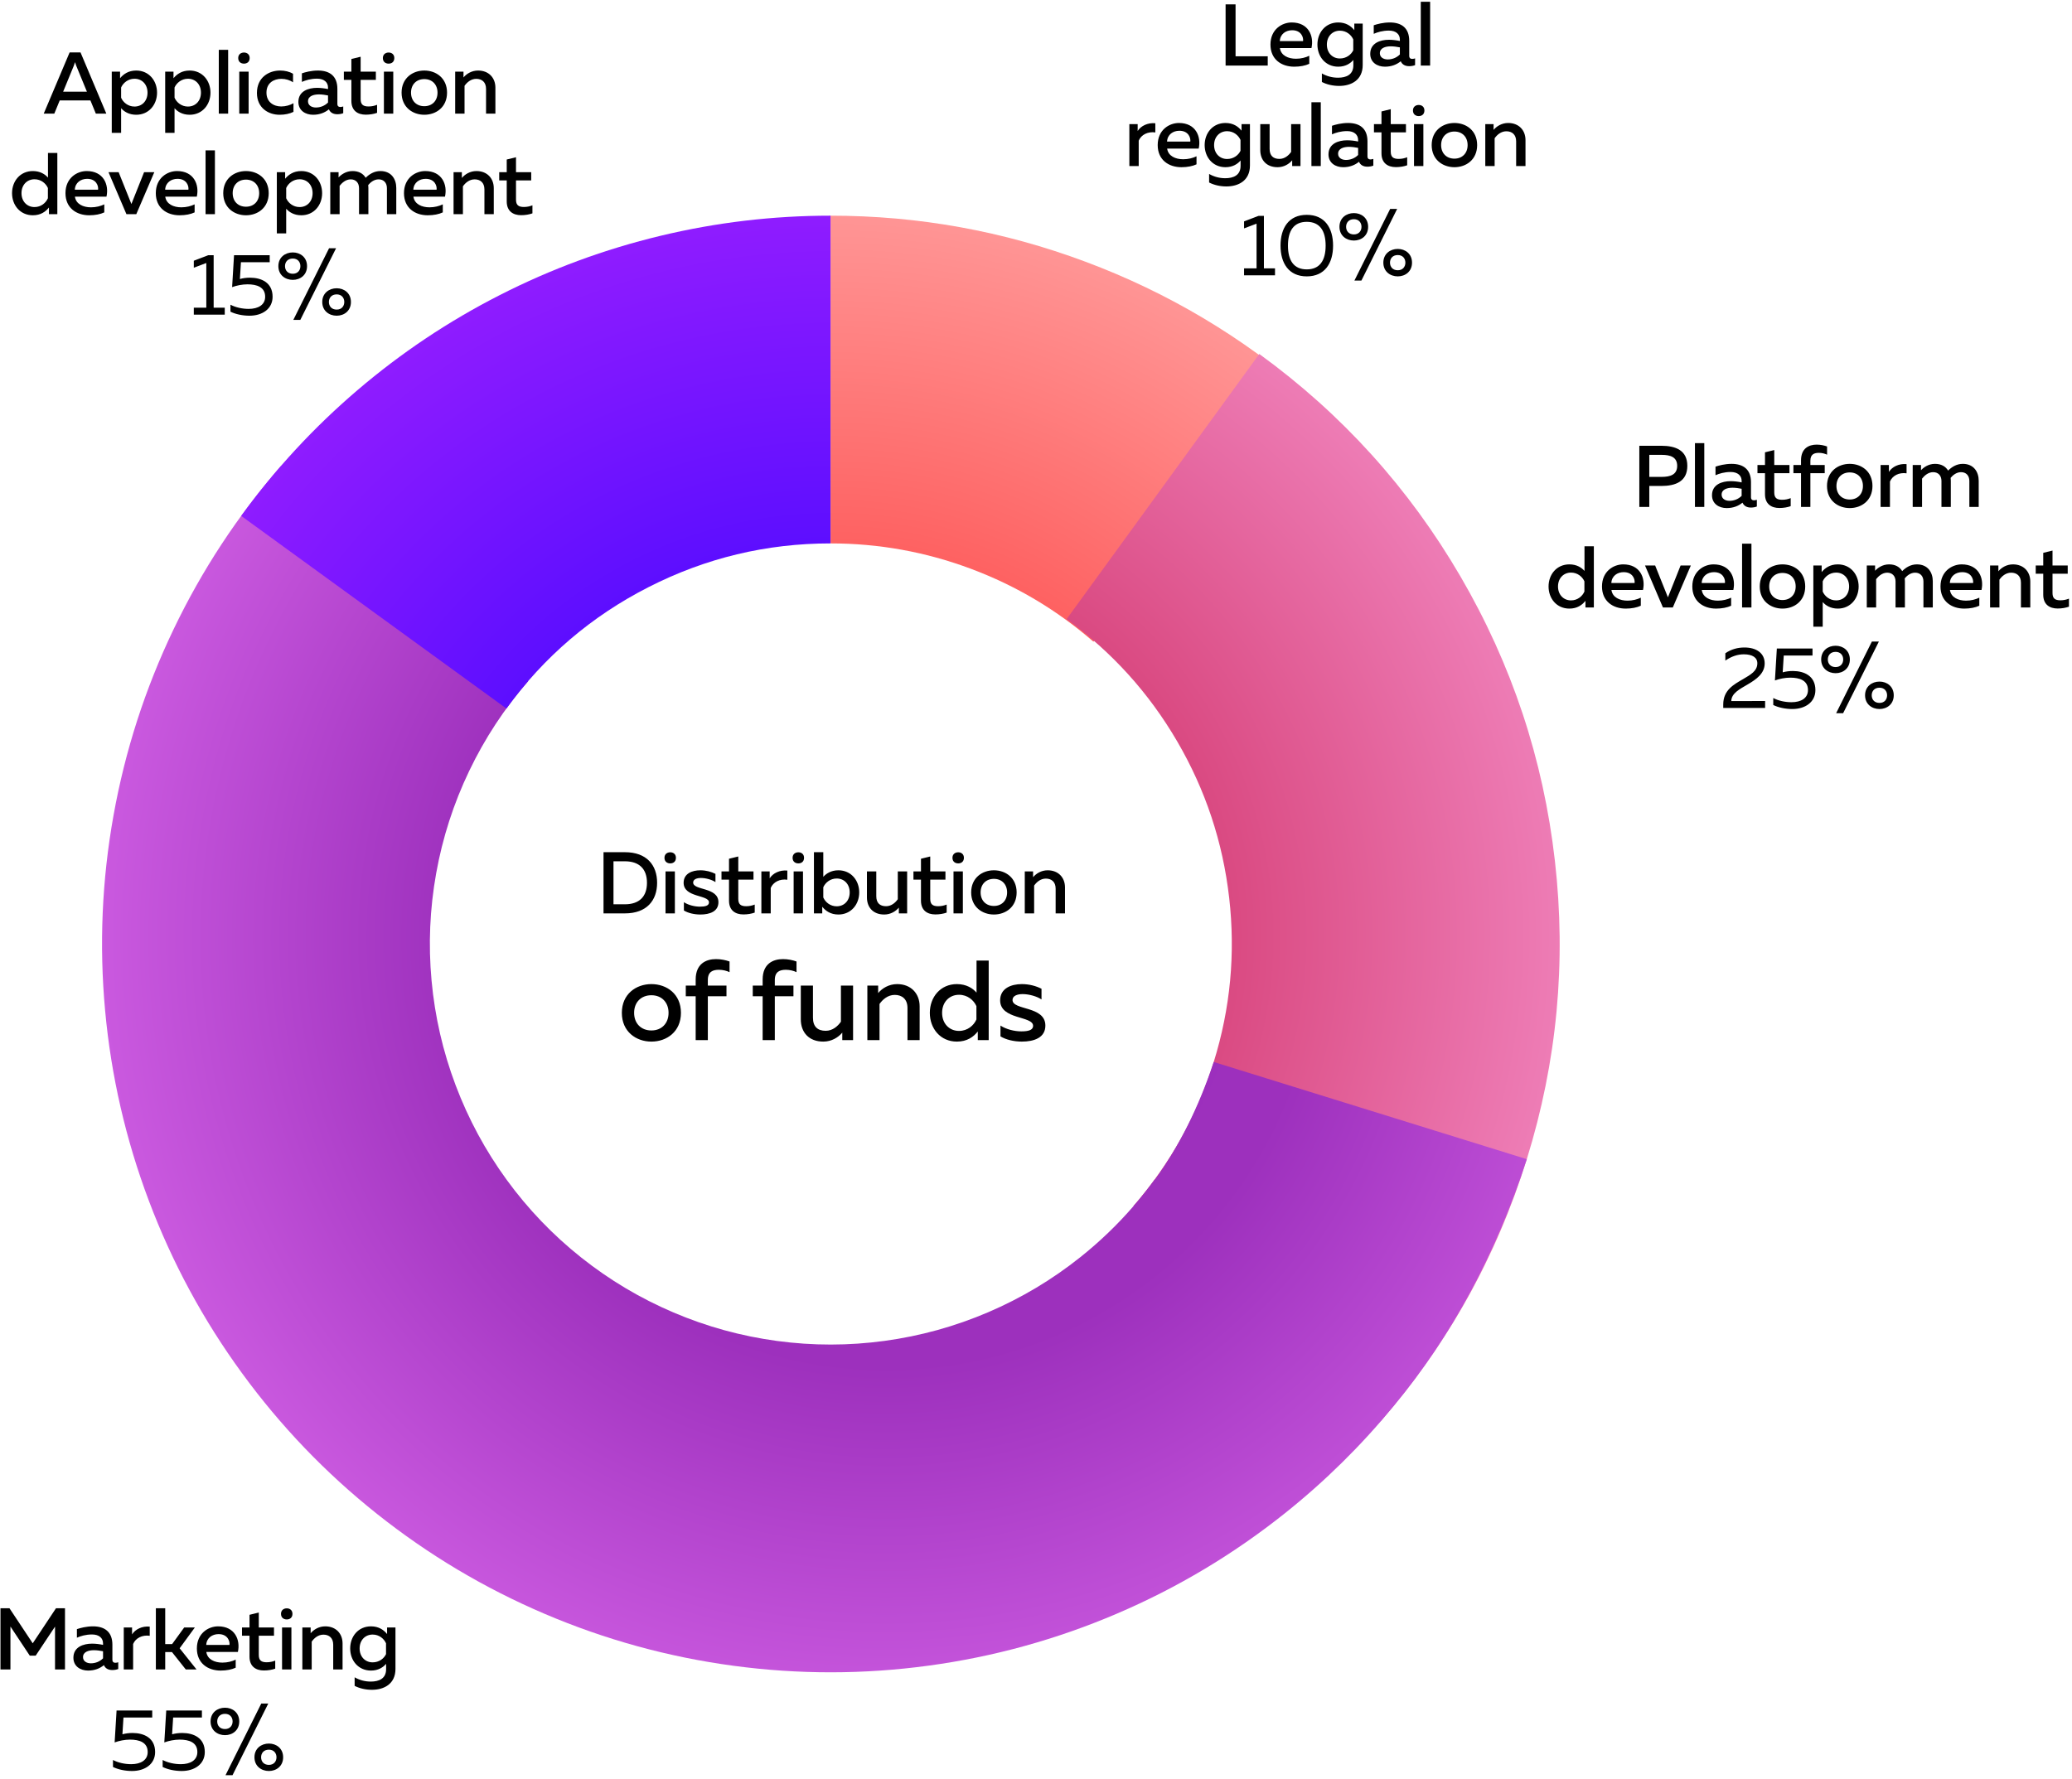 <?xml version="1.0" encoding="UTF-8" standalone="no"?>
<svg width="474px" height="407px" viewBox="0 0 474 407" version="1.1" xmlns="http://www.w3.org/2000/svg" xmlns:xlink="http://www.w3.org/1999/xlink">
    <!-- Generator: Sketch 49 (51002) - http://www.bohemiancoding.com/sketch -->
    <title>Group</title>
    <desc>Created with Sketch.</desc>
    <defs>
        <radialGradient cx="0%" cy="171.555%" fx="0%" fy="171.555%" r="173.702%" gradientTransform="translate(0,1.716),scale(0.892,1),rotate(108.836),translate(-0,-1.716)" id="radialGradient-1">
            <stop stop-color="#FE5D5D" offset="0%"></stop>
            <stop stop-color="#FE6060" offset="53.051%"></stop>
            <stop stop-color="#FF9696" offset="100%"></stop>
        </radialGradient>
        <radialGradient cx="-48.035%" cy="54.595%" fx="-48.035%" fy="54.595%" r="147.547%" gradientTransform="translate(-0.48,0.546),scale(1,0.462),rotate(78.429),translate(0.48,-0.546)" id="radialGradient-2">
            <stop stop-color="#D9477F" offset="0%"></stop>
            <stop stop-color="#DA4A82" offset="54.943%"></stop>
            <stop stop-color="#EE7DB6" offset="100%"></stop>
        </radialGradient>
        <radialGradient cx="55.058%" cy="39.233%" fx="55.058%" fy="39.233%" r="64.508%" gradientTransform="translate(0.551,0.392),scale(0.847,1),rotate(160.516),translate(-0.551,-0.392)" id="radialGradient-3">
            <stop stop-color="#9A2DBB" offset="0%"></stop>
            <stop stop-color="#9D30BD" offset="54.502%"></stop>
            <stop stop-color="#CA59DF" offset="100%"></stop>
        </radialGradient>
        <radialGradient cx="100%" cy="149.511%" fx="100%" fy="149.511%" r="149.579%" gradientTransform="translate(1,1.495),scale(0.836,1),rotate(-113.555),translate(-1,-1.495)" id="radialGradient-4">
            <stop stop-color="#560CFF" offset="0%"></stop>
            <stop stop-color="#5C0EFF" offset="54.767%"></stop>
            <stop stop-color="#8F1CFF" offset="100%"></stop>
        </radialGradient>
    </defs>
    <g id="Monoreto" stroke="none" stroke-width="1" fill="none" fill-rule="evenodd">
        <g id="Distributions-Copy-2" transform="translate(-748, -63)">
            <g id="Group" transform="translate(746, 61)">
                <g id="Page-1" transform="translate(25, 51)">
                    <g id="Group-9">
                        <path d="M167,0.35 C187.09,0.35 206.544,3.868 225.362,10.904 C244.18,17.939 261.17,28.047 276.332,41.228 L227.133,97.825 C218.793,90.576 209.449,85.017 199.099,81.147 C188.749,77.277 178.05,75.343 167,75.343 L167,0.35 Z" id="Fill-4" fill="url(#radialGradient-1)"></path>
                        <path d="M265.079,32 C283.98,45.732 299.314,62.688 311.083,82.869 C322.852,103.049 330.059,124.746 332.704,147.957 C335.348,171.169 333.207,193.93 326.279,216.241 C319.351,238.552 308.224,258.524 292.897,276.155 L236.3,226.955 C244.73,217.258 250.85,206.274 254.66,194.003 C258.47,181.732 259.648,169.213 258.193,156.447 C256.739,143.68 252.775,131.748 246.302,120.648 C239.829,109.549 231.395,100.223 221,92.67 L265.079,32 Z" id="Fill-6" fill="url(#radialGradient-2)"></path>
                        <path d="M295.788,272.769 C288.39,281.785 280.105,289.952 270.932,297.271 C259.176,306.649 246.386,314.296 232.561,320.212 C218.736,326.128 204.373,330.1 189.473,332.128 C174.572,334.156 159.671,334.166 144.767,332.16 C129.864,330.154 115.495,326.203 101.662,320.307 C87.828,314.411 75.027,306.783 63.258,297.422 C51.489,288.06 41.177,277.303 32.32,265.15 C23.463,252.998 16.381,239.886 11.074,225.816 C5.767,211.746 2.425,197.223 1.049,182.249 C-0.327,167.274 0.312,152.386 2.967,137.584 C5.621,122.783 10.195,108.6 16.689,95.037 C23.182,81.473 31.362,69.017 41.228,57.668 L97.825,106.867 C92.399,113.109 87.9,119.96 84.329,127.42 C80.757,134.88 78.242,142.68 76.782,150.821 C75.322,158.962 74.97,167.151 75.727,175.387 C76.484,183.623 78.322,191.61 81.241,199.349 C84.16,207.087 88.055,214.299 92.926,220.983 C97.797,227.667 103.469,233.583 109.942,238.732 C116.415,243.881 123.455,248.076 131.064,251.319 C138.672,254.562 146.575,256.735 154.772,257.838 C162.969,258.942 171.165,258.936 179.36,257.82 C187.555,256.705 195.455,254.52 203.059,251.267 C210.663,248.013 217.697,243.807 224.162,238.649 C228.591,235.116 232.643,231.224 236.318,226.971 L236.3,226.955 C236.574,226.652 236.845,226.346 237.115,226.037 C238.517,224.37 239.863,222.65 241.153,220.875 L241.205,220.913 C246.712,213.371 251.197,204.401 254.66,194.003 L326.279,216.241 C319.259,237.874 309.096,256.716 295.788,272.769 Z" id="Combined-Shape" fill="url(#radialGradient-3)"></path>
                        <path d="M32.177,69.046 C39.907,58.407 48.771,48.818 58.77,40.278 C68.769,31.738 79.627,24.483 91.343,18.514 C103.06,12.544 115.311,8.024 128.097,4.955 C140.883,1.885 153.851,0.35 167,0.35 L166.998,75.343 C152.329,75.343 138.458,78.673 125.388,85.333 C112.317,91.993 101.47,101.257 92.848,113.125 L32.177,69.046 Z" id="Fill-8" fill="url(#radialGradient-4)"></path>
                    </g>
                </g>
                <path d="M140.064,197 L144.964,197 C149.924,197 152.324,199.94 152.324,204 C152.324,208.06 149.924,211 144.964,211 L140.064,211 L140.064,197 Z M150.004,204 C150.004,200.86 148.264,199.08 144.944,199.08 L142.344,199.08 L142.344,208.92 L144.944,208.92 C148.264,208.92 150.004,207.14 150.004,204 Z M156.387,211 L154.247,211 L154.247,201.4 L156.387,201.4 L156.387,211 Z M156.627,198.28 C156.627,199.16 156.027,199.56 155.327,199.56 C154.627,199.56 154.007,199.16 154.007,198.28 C154.007,197.44 154.627,197.02 155.327,197.02 C156.027,197.02 156.627,197.44 156.627,198.28 Z M158.39,204 C158.39,201.9 160.31,201.14 162.21,201.14 C163.53,201.14 164.73,201.48 165.67,201.96 L165.67,203.84 C164.87,203.3 163.49,202.9 162.35,202.9 C161.49,202.9 160.57,203.16 160.57,203.94 C160.57,205.8 166.35,204.94 166.35,208.44 C166.35,210.56 164.39,211.26 162.21,211.26 C160.81,211.26 159.39,210.92 158.45,210.34 L158.45,208.44 C159.45,209.1 160.91,209.46 162.11,209.46 C163.31,209.46 164.19,209.26 164.19,208.48 C164.19,206.7 158.39,207.44 158.39,204 Z M168.772,198.5 L170.892,197.98 L170.892,201.4 L174.372,201.4 L174.372,203.28 L170.892,203.28 L170.892,207.68 C170.892,208.94 171.472,209.36 172.712,209.36 C173.412,209.36 174.052,209.22 174.652,208.98 L174.652,210.82 C173.932,211.08 173.012,211.24 172.072,211.24 C170.212,211.24 168.772,210.32 168.772,208.08 L168.772,203.28 L167.052,203.28 L167.052,201.4 L168.772,201.4 L168.772,198.5 Z M178.075,202.98 C178.815,201.8 180.375,201.04 182.115,201.2 L182.115,203.3 C180.395,203.06 178.895,203.82 178.315,205.18 L178.315,211 L176.175,211 L176.175,201.4 L178.075,201.4 L178.075,202.98 Z M185.697,211 L183.557,211 L183.557,201.4 L185.697,201.4 L185.697,211 Z M185.937,198.28 C185.937,199.16 185.337,199.56 184.637,199.56 C183.937,199.56 183.317,199.16 183.317,198.28 C183.317,197.44 183.937,197.02 184.637,197.02 C185.337,197.02 185.937,197.44 185.937,198.28 Z M188.2,197 L190.34,197 L190.34,202.64 C191,201.9 192.12,201.14 193.8,201.14 C196.68,201.14 198.56,203.44 198.56,206.2 C198.56,208.96 196.68,211.26 193.8,211.26 C192,211.26 190.86,210.42 190.1,209.48 L190.1,211 L188.2,211 L188.2,197 Z M196.38,206.2 C196.38,204.32 195.14,203.02 193.4,203.02 C191.92,203.02 190.8,203.98 190.34,205.02 L190.34,207.36 C190.8,208.42 191.92,209.38 193.4,209.38 C195.14,209.38 196.38,208.08 196.38,206.2 Z M207.383,201.4 L209.523,201.4 L209.523,211 L207.623,211 L207.623,209.68 C206.923,210.52 205.743,211.26 204.283,211.26 C201.743,211.26 200.323,209.62 200.323,207.34 L200.323,201.4 L202.463,201.4 L202.463,207.06 C202.463,208.62 203.283,209.36 204.703,209.36 C205.923,209.36 206.843,208.54 207.383,207.76 L207.383,201.4 Z M212.685,198.5 L214.805,197.98 L214.805,201.4 L218.285,201.4 L218.285,203.28 L214.805,203.28 L214.805,207.68 C214.805,208.94 215.385,209.36 216.625,209.36 C217.325,209.36 217.965,209.22 218.565,208.98 L218.565,210.82 C217.845,211.08 216.925,211.24 215.985,211.24 C214.125,211.24 212.685,210.32 212.685,208.08 L212.685,203.28 L210.965,203.28 L210.965,201.4 L212.685,201.4 L212.685,198.5 Z M222.268,211 L220.128,211 L220.128,201.4 L222.268,201.4 L222.268,211 Z M222.508,198.28 C222.508,199.16 221.908,199.56 221.208,199.56 C220.508,199.56 219.888,199.16 219.888,198.28 C219.888,197.44 220.508,197.02 221.208,197.02 C221.908,197.02 222.508,197.44 222.508,198.28 Z M224.17,206.2 C224.17,202.88 226.69,201.14 229.37,201.14 C232.07,201.14 234.57,202.88 234.57,206.2 C234.57,209.52 232.07,211.26 229.37,211.26 C226.69,211.26 224.17,209.52 224.17,206.2 Z M232.39,206.2 C232.39,204.32 231.15,203.1 229.37,203.1 C227.57,203.1 226.33,204.32 226.33,206.2 C226.33,208.08 227.57,209.3 229.37,209.3 C231.15,209.3 232.39,208.08 232.39,206.2 Z M238.333,202.72 C239.033,201.88 240.213,201.14 241.673,201.14 C244.093,201.14 245.633,202.78 245.633,205.06 L245.633,211 L243.493,211 L243.493,205.34 C243.493,203.78 242.533,203.04 241.253,203.04 C240.033,203.04 239.113,203.86 238.573,204.64 L238.573,211 L236.433,211 L236.433,201.4 L238.333,201.4 L238.333,202.72 Z M144.256,233.76 C144.256,229.444 147.532,227.182 151.016,227.182 C154.526,227.182 157.776,229.444 157.776,233.76 C157.776,238.076 154.526,240.338 151.016,240.338 C147.532,240.338 144.256,238.076 144.256,233.76 Z M154.942,233.76 C154.942,231.316 153.33,229.73 151.016,229.73 C148.676,229.73 147.064,231.316 147.064,233.76 C147.064,236.204 148.676,237.79 151.016,237.79 C153.33,237.79 154.942,236.204 154.942,233.76 Z M163.928,240 L161.146,240 L161.146,229.964 L158.884,229.964 L158.884,227.52 L161.146,227.52 L161.146,226.142 C161.146,222.528 163.512,221.462 165.8,221.462 C166.944,221.462 168.036,221.696 168.894,222.008 L168.894,224.452 C168.27,224.14 167.36,223.906 166.476,223.906 C165.124,223.906 163.928,224.296 163.928,226.246 L163.928,227.52 L168.192,227.52 L168.192,229.964 L163.928,229.964 L163.928,240 Z M179.249,240 L176.467,240 L176.467,229.964 L174.205,229.964 L174.205,227.52 L176.467,227.52 L176.467,226.142 C176.467,222.528 178.833,221.462 181.121,221.462 C182.265,221.462 183.357,221.696 184.215,222.008 L184.215,224.452 C183.591,224.14 182.681,223.906 181.797,223.906 C180.445,223.906 179.249,224.296 179.249,226.246 L179.249,227.52 L183.513,227.52 L183.513,229.964 L179.249,229.964 L179.249,240 Z M194.372,227.52 L197.154,227.52 L197.154,240 L194.684,240 L194.684,238.284 C193.774,239.376 192.24,240.338 190.342,240.338 C187.04,240.338 185.194,238.206 185.194,235.242 L185.194,227.52 L187.976,227.52 L187.976,234.878 C187.976,236.906 189.042,237.868 190.888,237.868 C192.474,237.868 193.67,236.802 194.372,235.788 L194.372,227.52 Z M202.891,229.236 C203.801,228.144 205.335,227.182 207.233,227.182 C210.379,227.182 212.381,229.314 212.381,232.278 L212.381,240 L209.599,240 L209.599,232.642 C209.599,230.614 208.351,229.652 206.687,229.652 C205.101,229.652 203.905,230.718 203.203,231.732 L203.203,240 L200.421,240 L200.421,227.52 L202.891,227.52 L202.891,229.236 Z M225.397,221.8 L228.179,221.8 L228.179,240 L225.683,240 L225.683,238.024 C224.721,239.246 223.239,240.338 220.899,240.338 C217.129,240.338 214.711,237.348 214.711,233.76 C214.711,230.172 217.129,227.182 220.899,227.182 C223.083,227.182 224.539,228.144 225.397,229.132 L225.397,221.8 Z M225.371,232.226 C224.773,230.874 223.343,229.626 221.393,229.626 C219.157,229.626 217.519,231.316 217.519,233.76 C217.519,236.204 219.157,237.894 221.393,237.894 C223.343,237.894 224.773,236.646 225.371,235.268 L225.371,232.226 Z M230.796,230.9 C230.796,228.17 233.292,227.182 235.762,227.182 C237.478,227.182 239.038,227.624 240.26,228.248 L240.26,230.692 C239.22,229.99 237.426,229.47 235.944,229.47 C234.826,229.47 233.63,229.808 233.63,230.822 C233.63,233.24 241.144,232.122 241.144,236.672 C241.144,239.428 238.596,240.338 235.762,240.338 C233.942,240.338 232.096,239.896 230.874,239.142 L230.874,236.672 C232.174,237.53 234.072,237.998 235.632,237.998 C237.192,237.998 238.336,237.738 238.336,236.724 C238.336,234.41 230.796,235.372 230.796,230.9 Z" id="Distribution-of-fund" fill="#000000"></path>
                <path d="M282.373,3 L284.653,3 L284.653,14.88 L292.013,14.88 L292.013,17 L282.373,17 L282.373,3 Z M292.636,12.2 C292.636,8.72 295.276,7.14 297.496,7.14 C301.316,7.14 302.636,10.22 302.016,13 L294.796,13 C295.036,14.72 296.716,15.44 298.476,15.44 C299.636,15.44 300.696,15.16 301.516,14.76 L301.516,16.6 C300.636,17.02 299.416,17.26 298.076,17.26 C295.136,17.26 292.636,15.58 292.636,12.2 Z M300.096,11.4 C300.216,10.56 299.696,8.92 297.596,8.92 C296.156,8.92 294.856,9.78 294.776,11.4 L300.096,11.4 Z M303.379,12.2 C303.379,9.44 305.239,7.14 308.139,7.14 C309.939,7.14 311.079,7.98 311.819,8.9 L311.819,7.4 L313.739,7.4 L313.739,16.88 C313.739,20.34 311.099,21.66 308.359,21.66 C306.899,21.66 305.539,21.34 304.399,20.76 L304.399,18.8 C305.499,19.44 306.779,19.78 308.079,19.78 C309.979,19.78 311.599,19.1 311.599,16.94 L311.599,15.72 C310.939,16.5 309.819,17.26 308.139,17.26 C305.239,17.26 303.379,14.96 303.379,12.2 Z M311.579,11.02 C311.119,9.98 310.019,9.02 308.519,9.02 C306.799,9.02 305.539,10.32 305.539,12.2 C305.539,14.08 306.799,15.38 308.519,15.38 C310.019,15.38 311.119,14.48 311.579,13.5 L311.579,11.02 Z M324.381,14.78 C324.381,15.32 324.701,15.48 325.081,15.48 C325.301,15.48 325.521,15.42 325.721,15.36 L325.721,16.9 C325.321,17.06 324.841,17.14 324.361,17.14 C323.481,17.14 322.781,16.8 322.441,16.02 C321.501,16.78 320.321,17.26 318.821,17.26 C317.081,17.26 315.461,16.3 315.461,14.32 C315.461,11.86 317.741,11.1 319.741,11.1 C320.561,11.1 321.481,11.22 322.241,11.38 L322.241,11.04 C322.241,9.84 321.361,9 319.721,9 C318.301,9 317.121,9.36 316.261,9.74 L316.261,7.78 C317.021,7.52 318.401,7.14 319.941,7.14 C322.661,7.14 324.381,8.44 324.381,11.34 L324.381,14.78 Z M320.161,12.6 C318.941,12.6 317.661,12.98 317.661,14.18 C317.661,15.12 318.501,15.6 319.461,15.6 C320.481,15.6 321.481,15.22 322.241,14.46 L322.241,12.84 C321.661,12.72 320.841,12.6 320.161,12.6 Z M327.024,2.4 L329.164,2.4 L329.164,17 L327.024,17 L327.024,2.4 Z M262.257,31.98 C262.997,30.8 264.557,30.04 266.297,30.2 L266.297,32.3 C264.577,32.06 263.077,32.82 262.497,34.18 L262.497,40 L260.357,40 L260.357,30.4 L262.257,30.4 L262.257,31.98 Z M266.84,35.2 C266.84,31.72 269.48,30.14 271.7,30.14 C275.52,30.14 276.84,33.22 276.22,36 L269,36 C269.24,37.72 270.92,38.44 272.68,38.44 C273.84,38.44 274.9,38.16 275.72,37.76 L275.72,39.6 C274.84,40.02 273.62,40.26 272.28,40.26 C269.34,40.26 266.84,38.58 266.84,35.2 Z M274.3,34.4 C274.42,33.56 273.9,31.92 271.8,31.92 C270.36,31.92 269.06,32.78 268.98,34.4 L274.3,34.4 Z M277.582,35.2 C277.582,32.44 279.442,30.14 282.342,30.14 C284.142,30.14 285.282,30.98 286.022,31.9 L286.022,30.4 L287.942,30.4 L287.942,39.88 C287.942,43.34 285.302,44.66 282.562,44.66 C281.102,44.66 279.742,44.34 278.602,43.76 L278.602,41.8 C279.702,42.44 280.982,42.78 282.282,42.78 C284.182,42.78 285.802,42.1 285.802,39.94 L285.802,38.72 C285.142,39.5 284.022,40.26 282.342,40.26 C279.442,40.26 277.582,37.96 277.582,35.2 Z M285.782,34.02 C285.322,32.98 284.222,32.02 282.722,32.02 C281.002,32.02 279.742,33.32 279.742,35.2 C279.742,37.08 281.002,38.38 282.722,38.38 C284.222,38.38 285.322,37.48 285.782,36.5 L285.782,34.02 Z M297.365,30.4 L299.505,30.4 L299.505,40 L297.605,40 L297.605,38.68 C296.905,39.52 295.725,40.26 294.265,40.26 C291.725,40.26 290.305,38.62 290.305,36.34 L290.305,30.4 L292.445,30.4 L292.445,36.06 C292.445,37.62 293.265,38.36 294.685,38.36 C295.905,38.36 296.825,37.54 297.365,36.76 L297.365,30.4 Z M302.007,25.4 L304.147,25.4 L304.147,40 L302.007,40 L302.007,25.4 Z M314.83,37.78 C314.83,38.32 315.15,38.48 315.53,38.48 C315.75,38.48 315.97,38.42 316.17,38.36 L316.17,39.9 C315.77,40.06 315.29,40.14 314.81,40.14 C313.93,40.14 313.23,39.8 312.89,39.02 C311.95,39.78 310.77,40.26 309.27,40.26 C307.53,40.26 305.91,39.3 305.91,37.32 C305.91,34.86 308.19,34.1 310.19,34.1 C311.01,34.1 311.93,34.22 312.69,34.38 L312.69,34.04 C312.69,32.84 311.81,32 310.17,32 C308.75,32 307.57,32.36 306.71,32.74 L306.71,30.78 C307.47,30.52 308.85,30.14 310.39,30.14 C313.11,30.14 314.83,31.44 314.83,34.34 L314.83,37.78 Z M310.61,35.6 C309.39,35.6 308.11,35.98 308.11,37.18 C308.11,38.12 308.95,38.6 309.91,38.6 C310.93,38.6 311.93,38.22 312.69,37.46 L312.69,35.84 C312.11,35.72 311.29,35.6 310.61,35.6 Z M318.033,27.5 L320.153,26.98 L320.153,30.4 L323.633,30.4 L323.633,32.28 L320.153,32.28 L320.153,36.68 C320.153,37.94 320.733,38.36 321.973,38.36 C322.673,38.36 323.313,38.22 323.913,37.98 L323.913,39.82 C323.193,40.08 322.273,40.24 321.333,40.24 C319.473,40.24 318.033,39.32 318.033,37.08 L318.033,32.28 L316.313,32.28 L316.313,30.4 L318.033,30.4 L318.033,27.5 Z M327.615,40 L325.475,40 L325.475,30.4 L327.615,30.4 L327.615,40 Z M327.855,27.28 C327.855,28.16 327.255,28.56 326.555,28.56 C325.855,28.56 325.235,28.16 325.235,27.28 C325.235,26.44 325.855,26.02 326.555,26.02 C327.255,26.02 327.855,26.44 327.855,27.28 Z M329.518,35.2 C329.518,31.88 332.038,30.14 334.718,30.14 C337.418,30.14 339.918,31.88 339.918,35.2 C339.918,38.52 337.418,40.26 334.718,40.26 C332.038,40.26 329.518,38.52 329.518,35.2 Z M337.738,35.2 C337.738,33.32 336.498,32.1 334.718,32.1 C332.918,32.1 331.678,33.32 331.678,35.2 C331.678,37.08 332.918,38.3 334.718,38.3 C336.498,38.3 337.738,37.08 337.738,35.2 Z M343.68,31.72 C344.38,30.88 345.56,30.14 347.02,30.14 C349.44,30.14 350.98,31.78 350.98,34.06 L350.98,40 L348.84,40 L348.84,34.34 C348.84,32.78 347.88,32.04 346.6,32.04 C345.38,32.04 344.46,32.86 343.92,33.64 L343.92,40 L341.78,40 L341.78,30.4 L343.68,30.4 L343.68,31.72 Z M289.896,51.4 L291.136,51.4 L291.136,63.4 L293.676,63.4 L293.676,65 L286.596,65 L286.596,63.4 L289.456,63.4 L289.456,53.18 L286.596,54.26 L286.596,52.66 L289.896,51.4 Z M294.939,58.2 C294.939,54.18 296.819,51.16 300.939,51.16 C305.079,51.16 306.959,54.18 306.959,58.2 C306.959,62.22 305.079,65.24 300.939,65.24 C296.819,65.24 294.939,62.22 294.939,58.2 Z M305.259,58.2 C305.259,54.8 303.919,52.76 300.939,52.76 C297.979,52.76 296.639,54.8 296.639,58.2 C296.639,61.6 297.979,63.64 300.939,63.64 C303.919,63.64 305.259,61.6 305.259,58.2 Z M313.441,66.2 L311.841,66.2 L320.021,49.8 L321.621,49.8 L313.441,66.2 Z M314.981,53.9 C314.981,55.92 313.441,57.04 311.721,57.04 C309.981,57.04 308.421,55.92 308.421,53.9 C308.421,51.88 309.981,50.76 311.721,50.76 C313.441,50.76 314.981,51.88 314.981,53.9 Z M309.941,53.9 C309.941,54.84 310.541,55.64 311.721,55.64 C312.861,55.64 313.461,54.84 313.461,53.9 C313.461,52.96 312.861,52.16 311.721,52.16 C310.541,52.16 309.941,52.96 309.941,53.9 Z M325.021,62.1 C325.021,64.12 323.481,65.24 321.761,65.24 C320.021,65.24 318.461,64.12 318.461,62.1 C318.461,60.08 320.021,58.96 321.761,58.96 C323.481,58.96 325.021,60.08 325.021,62.1 Z M319.981,62.1 C319.981,63.04 320.581,63.84 321.761,63.84 C322.901,63.84 323.501,63.04 323.501,62.1 C323.501,61.16 322.901,60.36 321.761,60.36 C320.581,60.36 319.981,61.16 319.981,62.1 Z" id="Legal-regulation-10%" fill="#000000"></path>
                <path d="M377.02,104 L382.02,104 C385.34,104 388,105.04 388,108.6 C388,112.16 385.34,113.2 382.02,113.2 L379.3,113.2 L379.3,118 L377.02,118 L377.02,104 Z M385.68,108.6 C385.68,106.56 384.08,106.08 382.14,106.08 L379.3,106.08 L379.3,111.12 L382.14,111.12 C384.06,111.12 385.68,110.64 385.68,108.6 Z M389.742,103.4 L391.882,103.4 L391.882,118 L389.742,118 L389.742,103.4 Z M402.565,115.78 C402.565,116.32 402.885,116.48 403.265,116.48 C403.485,116.48 403.705,116.42 403.905,116.36 L403.905,117.9 C403.505,118.06 403.025,118.14 402.545,118.14 C401.665,118.14 400.965,117.8 400.625,117.02 C399.685,117.78 398.505,118.26 397.005,118.26 C395.265,118.26 393.645,117.3 393.645,115.32 C393.645,112.86 395.925,112.1 397.925,112.1 C398.745,112.1 399.665,112.22 400.425,112.38 L400.425,112.04 C400.425,110.84 399.545,110 397.905,110 C396.485,110 395.305,110.36 394.445,110.74 L394.445,108.78 C395.205,108.52 396.585,108.14 398.125,108.14 C400.845,108.14 402.565,109.44 402.565,112.34 L402.565,115.78 Z M398.345,113.6 C397.125,113.6 395.845,113.98 395.845,115.18 C395.845,116.12 396.685,116.6 397.645,116.6 C398.665,116.6 399.665,116.22 400.425,115.46 L400.425,113.84 C399.845,113.72 399.025,113.6 398.345,113.6 Z M405.767,105.5 L407.887,104.98 L407.887,108.4 L411.367,108.4 L411.367,110.28 L407.887,110.28 L407.887,114.68 C407.887,115.94 408.467,116.36 409.707,116.36 C410.407,116.36 411.047,116.22 411.647,115.98 L411.647,117.82 C410.927,118.08 410.007,118.24 409.067,118.24 C407.207,118.24 405.767,117.32 405.767,115.08 L405.767,110.28 L404.047,110.28 L404.047,108.4 L405.767,108.4 L405.767,105.5 Z M416.15,118 L414.01,118 L414.01,110.28 L412.27,110.28 L412.27,108.4 L414.01,108.4 L414.01,107.34 C414.01,104.56 415.83,103.74 417.59,103.74 C418.47,103.74 419.31,103.92 419.97,104.16 L419.97,106.04 C419.49,105.8 418.79,105.62 418.11,105.62 C417.07,105.62 416.15,105.92 416.15,107.42 L416.15,108.4 L419.43,108.4 L419.43,110.28 L416.15,110.28 L416.15,118 Z M419.953,113.2 C419.953,109.88 422.473,108.14 425.153,108.14 C427.853,108.14 430.353,109.88 430.353,113.2 C430.353,116.52 427.853,118.26 425.153,118.26 C422.473,118.26 419.953,116.52 419.953,113.2 Z M428.173,113.2 C428.173,111.32 426.933,110.1 425.153,110.1 C423.353,110.1 422.113,111.32 422.113,113.2 C422.113,115.08 423.353,116.3 425.153,116.3 C426.933,116.3 428.173,115.08 428.173,113.2 Z M434.115,109.98 C434.855,108.8 436.415,108.04 438.155,108.2 L438.155,110.3 C436.435,110.06 434.935,110.82 434.355,112.18 L434.355,118 L432.215,118 L432.215,108.4 L434.115,108.4 L434.115,109.98 Z M441.698,118 L439.558,118 L439.558,108.4 L441.458,108.4 L441.458,109.6 C441.978,109.02 443.098,108.14 444.658,108.14 C446.098,108.14 447.098,108.74 447.658,109.68 C448.498,108.84 449.618,108.14 451.018,108.14 C453.558,108.14 454.658,110.02 454.658,112 L454.658,118 L452.518,118 L452.518,112.06 C452.518,110.82 451.778,110.04 450.618,110.04 C449.558,110.04 448.738,110.74 448.238,111.34 C448.258,111.56 448.278,111.78 448.278,112 L448.278,118 L446.138,118 L446.138,112.06 C446.138,110.82 445.398,110.04 444.238,110.04 C443.078,110.04 442.198,110.88 441.698,111.52 L441.698,118 Z M364.476,127 L366.616,127 L366.616,141 L364.696,141 L364.696,139.48 C363.956,140.42 362.816,141.26 361.016,141.26 C358.116,141.26 356.256,138.96 356.256,136.2 C356.256,133.44 358.116,131.14 361.016,131.14 C362.696,131.14 363.816,131.88 364.476,132.64 L364.476,127 Z M364.456,135.02 C363.996,133.98 362.896,133.02 361.396,133.02 C359.676,133.02 358.416,134.32 358.416,136.2 C358.416,138.08 359.676,139.38 361.396,139.38 C362.896,139.38 363.996,138.42 364.456,137.36 L364.456,135.02 Z M368.478,136.2 C368.478,132.72 371.118,131.14 373.338,131.14 C377.158,131.14 378.478,134.22 377.858,137 L370.638,137 C370.878,138.72 372.558,139.44 374.318,139.44 C375.478,139.44 376.538,139.16 377.358,138.76 L377.358,140.6 C376.478,141.02 375.258,141.26 373.918,141.26 C370.978,141.26 368.478,139.58 368.478,136.2 Z M375.938,135.4 C376.058,134.56 375.538,132.92 373.438,132.92 C371.998,132.92 370.698,133.78 370.618,135.4 L375.938,135.4 Z M386.461,131.4 L388.801,131.4 L384.681,141 L382.421,141 L378.321,131.4 L380.641,131.4 L383.561,138.68 L386.461,131.4 Z M389.143,136.2 C389.143,132.72 391.783,131.14 394.003,131.14 C397.823,131.14 399.143,134.22 398.523,137 L391.303,137 C391.543,138.72 393.223,139.44 394.983,139.44 C396.143,139.44 397.203,139.16 398.023,138.76 L398.023,140.6 C397.143,141.02 395.923,141.26 394.583,141.26 C391.643,141.26 389.143,139.58 389.143,136.2 Z M396.603,135.4 C396.723,134.56 396.203,132.92 394.103,132.92 C392.663,132.92 391.363,133.78 391.283,135.4 L396.603,135.4 Z M400.526,126.4 L402.666,126.4 L402.666,141 L400.526,141 L400.526,126.4 Z M404.569,136.2 C404.569,132.88 407.089,131.14 409.769,131.14 C412.469,131.14 414.969,132.88 414.969,136.2 C414.969,139.52 412.469,141.26 409.769,141.26 C407.089,141.26 404.569,139.52 404.569,136.2 Z M412.789,136.2 C412.789,134.32 411.549,133.1 409.769,133.1 C407.969,133.1 406.729,134.32 406.729,136.2 C406.729,138.08 407.969,139.3 409.769,139.3 C411.549,139.3 412.789,138.08 412.789,136.2 Z M418.731,132.9 C419.491,131.98 420.631,131.14 422.431,131.14 C425.311,131.14 427.191,133.44 427.191,136.2 C427.191,138.96 425.311,141.26 422.431,141.26 C420.751,141.26 419.631,140.52 418.971,139.76 L418.971,145.4 L416.831,145.4 L416.831,131.4 L418.731,131.4 L418.731,132.9 Z M425.011,136.2 C425.011,134.32 423.771,133.02 422.031,133.02 C420.551,133.02 419.431,133.98 418.971,135.02 L418.971,137.36 C419.431,138.42 420.551,139.38 422.031,139.38 C423.771,139.38 425.011,138.08 425.011,136.2 Z M431.194,141 L429.054,141 L429.054,131.4 L430.954,131.4 L430.954,132.6 C431.474,132.02 432.594,131.14 434.154,131.14 C435.594,131.14 436.594,131.74 437.154,132.68 C437.994,131.84 439.114,131.14 440.514,131.14 C443.054,131.14 444.154,133.02 444.154,135 L444.154,141 L442.014,141 L442.014,135.06 C442.014,133.82 441.274,133.04 440.114,133.04 C439.054,133.04 438.234,133.74 437.734,134.34 C437.754,134.56 437.774,134.78 437.774,135 L437.774,141 L435.634,141 L435.634,135.06 C435.634,133.82 434.894,133.04 433.734,133.04 C432.574,133.04 431.694,133.88 431.194,134.52 L431.194,141 Z M445.917,136.2 C445.917,132.72 448.557,131.14 450.777,131.14 C454.597,131.14 455.917,134.22 455.297,137 L448.077,137 C448.317,138.72 449.997,139.44 451.757,139.44 C452.917,139.44 453.977,139.16 454.797,138.76 L454.797,140.6 C453.917,141.02 452.697,141.26 451.357,141.26 C448.417,141.26 445.917,139.58 445.917,136.2 Z M453.377,135.4 C453.497,134.56 452.977,132.92 450.877,132.92 C449.437,132.92 448.137,133.78 448.057,135.4 L453.377,135.4 Z M459.159,132.72 C459.859,131.88 461.039,131.14 462.499,131.14 C464.919,131.14 466.459,132.78 466.459,135.06 L466.459,141 L464.319,141 L464.319,135.34 C464.319,133.78 463.359,133.04 462.079,133.04 C460.859,133.04 459.939,133.86 459.399,134.64 L459.399,141 L457.259,141 L457.259,131.4 L459.159,131.4 L459.159,132.72 Z M469.422,128.5 L471.542,127.98 L471.542,131.4 L475.022,131.4 L475.022,133.28 L471.542,133.28 L471.542,137.68 C471.542,138.94 472.122,139.36 473.362,139.36 C474.062,139.36 474.702,139.22 475.302,138.98 L475.302,140.82 C474.582,141.08 473.662,141.24 472.722,141.24 C470.862,141.24 469.422,140.32 469.422,138.08 L469.422,133.28 L467.702,133.28 L467.702,131.4 L469.422,131.4 L469.422,128.5 Z M396.696,151.48 C398.056,150.54 399.556,150.16 401.056,150.16 C403.836,150.16 405.696,151.48 405.696,153.8 C405.696,156.12 403.756,157.46 401.856,158.58 C399.956,159.7 398.096,160.62 398.056,162.42 L405.796,162.4 L405.796,164 L396.216,164 L396.216,163.2 C396.216,159.88 398.656,158.62 400.776,157.38 C402.476,156.38 404.016,155.54 404.016,153.78 C404.016,152.44 402.876,151.72 400.916,151.72 C399.536,151.72 398.096,152.18 396.696,153.16 L396.696,151.48 Z M408.479,150.4 L416.639,150.4 L416.639,152 L410.059,152 L409.819,155.84 C410.539,155.64 411.339,155.54 412.139,155.54 C414.699,155.54 417.299,156.64 417.299,159.9 C417.299,162.66 414.979,164.24 412.019,164.24 C410.439,164.24 408.839,163.9 407.659,163.32 L407.659,161.72 C408.819,162.34 410.359,162.68 411.819,162.68 C414.039,162.68 415.599,161.74 415.599,159.9 C415.599,157.68 413.679,157.06 411.559,157.06 C410.359,157.06 409.079,157.32 408.039,157.7 L408.479,150.4 Z M423.641,165.2 L422.041,165.2 L430.221,148.8 L431.821,148.8 L423.641,165.2 Z M425.181,152.9 C425.181,154.92 423.641,156.04 421.921,156.04 C420.181,156.04 418.621,154.92 418.621,152.9 C418.621,150.88 420.181,149.76 421.921,149.76 C423.641,149.76 425.181,150.88 425.181,152.9 Z M420.141,152.9 C420.141,153.84 420.741,154.64 421.921,154.64 C423.061,154.64 423.661,153.84 423.661,152.9 C423.661,151.96 423.061,151.16 421.921,151.16 C420.741,151.16 420.141,151.96 420.141,152.9 Z M435.221,161.1 C435.221,163.12 433.681,164.24 431.961,164.24 C430.221,164.24 428.661,163.12 428.661,161.1 C428.661,159.08 430.221,157.96 431.961,157.96 C433.681,157.96 435.221,159.08 435.221,161.1 Z M430.181,161.1 C430.181,162.04 430.781,162.84 431.961,162.84 C433.101,162.84 433.701,162.04 433.701,161.1 C433.701,160.16 433.101,159.36 431.961,159.36 C430.781,159.36 430.181,160.16 430.181,161.1 Z" id="Platform-development" fill="#000000"></path>
                <path d="M14.808,370 L16.868,370 L16.868,384 L14.588,384 L14.588,374.2 L10.168,380.84 L8.808,380.84 L4.388,374.18 L4.388,384 L2.108,384 L2.108,370 L4.168,370 L9.488,378.02 L14.808,370 Z M27.711,381.78 C27.711,382.32 28.031,382.48 28.411,382.48 C28.631,382.48 28.851,382.42 29.051,382.36 L29.051,383.9 C28.651,384.06 28.171,384.14 27.691,384.14 C26.811,384.14 26.111,383.8 25.771,383.02 C24.831,383.78 23.651,384.26 22.151,384.26 C20.411,384.26 18.791,383.3 18.791,381.32 C18.791,378.86 21.071,378.1 23.071,378.1 C23.891,378.1 24.811,378.22 25.571,378.38 L25.571,378.04 C25.571,376.84 24.691,376 23.051,376 C21.631,376 20.451,376.36 19.591,376.74 L19.591,374.78 C20.351,374.52 21.731,374.14 23.271,374.14 C25.991,374.14 27.711,375.44 27.711,378.34 L27.711,381.78 Z M23.491,379.6 C22.271,379.6 20.991,379.98 20.991,381.18 C20.991,382.12 21.831,382.6 22.791,382.6 C23.811,382.6 24.811,382.22 25.571,381.46 L25.571,379.84 C24.991,379.72 24.171,379.6 23.491,379.6 Z M32.213,375.98 C32.953,374.8 34.513,374.04 36.253,374.2 L36.253,376.3 C34.533,376.06 33.033,376.82 32.453,378.18 L32.453,384 L30.313,384 L30.313,374.4 L32.213,374.4 L32.213,375.98 Z M46.956,384 L44.496,384 L41.336,380.02 L39.796,380.02 L39.796,384 L37.656,384 L37.656,370 L39.796,370 L39.796,378.2 L41.376,378.2 L44.136,374.4 L46.576,374.4 L43.096,379.16 L46.956,384 Z M47.039,379.2 C47.039,375.72 49.679,374.14 51.899,374.14 C55.719,374.14 57.039,377.22 56.419,380 L49.199,380 C49.439,381.72 51.119,382.44 52.879,382.44 C54.039,382.44 55.099,382.16 55.919,381.76 L55.919,383.6 C55.039,384.02 53.819,384.26 52.479,384.26 C49.539,384.26 47.039,382.58 47.039,379.2 Z M54.499,378.4 C54.619,377.56 54.099,375.92 51.999,375.92 C50.559,375.92 49.259,376.78 49.179,378.4 L54.499,378.4 Z M59.081,371.5 L61.201,370.98 L61.201,374.4 L64.681,374.4 L64.681,376.28 L61.201,376.28 L61.201,380.68 C61.201,381.94 61.781,382.36 63.021,382.36 C63.721,382.36 64.361,382.22 64.961,381.98 L64.961,383.82 C64.241,384.08 63.321,384.24 62.381,384.24 C60.521,384.24 59.081,383.32 59.081,381.08 L59.081,376.28 L57.361,376.28 L57.361,374.4 L59.081,374.4 L59.081,371.5 Z M68.664,384 L66.524,384 L66.524,374.4 L68.664,374.4 L68.664,384 Z M68.904,371.28 C68.904,372.16 68.304,372.56 67.604,372.56 C66.904,372.56 66.284,372.16 66.284,371.28 C66.284,370.44 66.904,370.02 67.604,370.02 C68.304,370.02 68.904,370.44 68.904,371.28 Z M73.067,375.72 C73.767,374.88 74.947,374.14 76.407,374.14 C78.827,374.14 80.367,375.78 80.367,378.06 L80.367,384 L78.227,384 L78.227,378.34 C78.227,376.78 77.267,376.04 75.987,376.04 C74.767,376.04 73.847,376.86 73.307,377.64 L73.307,384 L71.167,384 L71.167,374.4 L73.067,374.4 L73.067,375.72 Z M82.109,379.2 C82.109,376.44 83.969,374.14 86.869,374.14 C88.669,374.14 89.809,374.98 90.549,375.9 L90.549,374.4 L92.469,374.4 L92.469,383.88 C92.469,387.34 89.829,388.66 87.089,388.66 C85.629,388.66 84.269,388.34 83.129,387.76 L83.129,385.8 C84.229,386.44 85.509,386.78 86.809,386.78 C88.709,386.78 90.329,386.1 90.329,383.94 L90.329,382.72 C89.669,383.5 88.549,384.26 86.869,384.26 C83.969,384.26 82.109,381.96 82.109,379.2 Z M90.309,378.02 C89.849,376.98 88.749,376.02 87.249,376.02 C85.529,376.02 84.269,377.32 84.269,379.2 C84.269,381.08 85.529,382.38 87.249,382.38 C88.749,382.38 89.849,381.48 90.309,380.5 L90.309,378.02 Z M28.666,393.4 L36.826,393.4 L36.826,395 L30.246,395 L30.006,398.84 C30.726,398.64 31.526,398.54 32.326,398.54 C34.886,398.54 37.486,399.64 37.486,402.9 C37.486,405.66 35.166,407.24 32.206,407.24 C30.626,407.24 29.026,406.9 27.846,406.32 L27.846,404.72 C29.006,405.34 30.546,405.68 32.006,405.68 C34.226,405.68 35.786,404.74 35.786,402.9 C35.786,400.68 33.866,400.06 31.746,400.06 C30.546,400.06 29.266,400.32 28.226,400.7 L28.666,393.4 Z M40.029,393.4 L48.189,393.4 L48.189,395 L41.609,395 L41.369,398.84 C42.089,398.64 42.889,398.54 43.689,398.54 C46.249,398.54 48.849,399.64 48.849,402.9 C48.849,405.66 46.529,407.24 43.569,407.24 C41.989,407.24 40.389,406.9 39.209,406.32 L39.209,404.72 C40.369,405.34 41.909,405.68 43.369,405.68 C45.589,405.68 47.149,404.74 47.149,402.9 C47.149,400.68 45.229,400.06 43.109,400.06 C41.909,400.06 40.629,400.32 39.589,400.7 L40.029,393.4 Z M55.191,408.2 L53.591,408.2 L61.771,391.8 L63.371,391.8 L55.191,408.2 Z M56.731,395.9 C56.731,397.92 55.191,399.04 53.471,399.04 C51.731,399.04 50.171,397.92 50.171,395.9 C50.171,393.88 51.731,392.76 53.471,392.76 C55.191,392.76 56.731,393.88 56.731,395.9 Z M51.691,395.9 C51.691,396.84 52.291,397.64 53.471,397.64 C54.611,397.64 55.211,396.84 55.211,395.9 C55.211,394.96 54.611,394.16 53.471,394.16 C52.291,394.16 51.691,394.96 51.691,395.9 Z M66.771,404.1 C66.771,406.12 65.231,407.24 63.511,407.24 C61.771,407.24 60.211,406.12 60.211,404.1 C60.211,402.08 61.771,400.96 63.511,400.96 C65.231,400.96 66.771,402.08 66.771,404.1 Z M61.731,404.1 C61.731,405.04 62.331,405.84 63.511,405.84 C64.651,405.84 65.251,405.04 65.251,404.1 C65.251,403.16 64.651,402.36 63.511,402.36 C62.331,402.36 61.731,403.16 61.731,404.1 Z" id="Marketing-55%" fill="#000000"></path>
                <path d="M14.424,28 L12.004,28 L17.924,14 L20.424,14 L26.324,28 L23.924,28 L22.684,24.98 L15.664,24.98 L14.424,28 Z M18.904,17 L16.444,22.98 L21.884,22.98 L19.424,17 C19.344,16.78 19.264,16.56 19.164,16.22 C19.064,16.56 18.984,16.78 18.904,17 Z M29.467,19.9 C30.227,18.98 31.367,18.14 33.167,18.14 C36.047,18.14 37.927,20.44 37.927,23.2 C37.927,25.96 36.047,28.26 33.167,28.26 C31.487,28.26 30.367,27.52 29.707,26.76 L29.707,32.4 L27.567,32.4 L27.567,18.4 L29.467,18.4 L29.467,19.9 Z M35.747,23.2 C35.747,21.32 34.507,20.02 32.767,20.02 C31.287,20.02 30.167,20.98 29.707,22.02 L29.707,24.36 C30.167,25.42 31.287,26.38 32.767,26.38 C34.507,26.38 35.747,25.08 35.747,23.2 Z M41.69,19.9 C42.45,18.98 43.59,18.14 45.39,18.14 C48.27,18.14 50.15,20.44 50.15,23.2 C50.15,25.96 48.27,28.26 45.39,28.26 C43.71,28.26 42.59,27.52 41.93,26.76 L41.93,32.4 L39.79,32.4 L39.79,18.4 L41.69,18.4 L41.69,19.9 Z M47.97,23.2 C47.97,21.32 46.73,20.02 44.99,20.02 C43.51,20.02 42.39,20.98 41.93,22.02 L41.93,24.36 C42.39,25.42 43.51,26.38 44.99,26.38 C46.73,26.38 47.97,25.08 47.97,23.2 Z M52.052,13.4 L54.192,13.4 L54.192,28 L52.052,28 L52.052,13.4 Z M58.875,28 L56.735,28 L56.735,18.4 L58.875,18.4 L58.875,28 Z M59.115,15.28 C59.115,16.16 58.515,16.56 57.815,16.56 C57.115,16.56 56.495,16.16 56.495,15.28 C56.495,14.44 57.115,14.02 57.815,14.02 C58.515,14.02 59.115,14.44 59.115,15.28 Z M60.777,23.28 C60.777,19.7 63.517,18.14 66.077,18.14 C67.157,18.14 68.197,18.38 69.037,18.88 L69.037,20.84 C68.337,20.34 67.357,20.04 66.377,20.04 C64.677,20.04 62.957,20.94 62.957,23.2 C62.957,25.38 64.617,26.36 66.337,26.36 C67.357,26.36 68.377,26.06 69.137,25.62 L69.137,27.6 C68.217,28.04 67.177,28.26 65.957,28.26 C63.397,28.26 60.777,26.7 60.777,23.28 Z M79.18,25.78 C79.18,26.32 79.5,26.48 79.88,26.48 C80.1,26.48 80.32,26.42 80.52,26.36 L80.52,27.9 C80.12,28.06 79.64,28.14 79.16,28.14 C78.28,28.14 77.58,27.8 77.24,27.02 C76.3,27.78 75.12,28.26 73.62,28.26 C71.88,28.26 70.26,27.3 70.26,25.32 C70.26,22.86 72.54,22.1 74.54,22.1 C75.36,22.1 76.28,22.22 77.04,22.38 L77.04,22.04 C77.04,20.84 76.16,20 74.52,20 C73.1,20 71.92,20.36 71.06,20.74 L71.06,18.78 C71.82,18.52 73.2,18.14 74.74,18.14 C77.46,18.14 79.18,19.44 79.18,22.34 L79.18,25.78 Z M74.96,23.6 C73.74,23.6 72.46,23.98 72.46,25.18 C72.46,26.12 73.3,26.6 74.26,26.6 C75.28,26.6 76.28,26.22 77.04,25.46 L77.04,23.84 C76.46,23.72 75.64,23.6 74.96,23.6 Z M82.383,15.5 L84.503,14.98 L84.503,18.4 L87.983,18.4 L87.983,20.28 L84.503,20.28 L84.503,24.68 C84.503,25.94 85.083,26.36 86.323,26.36 C87.023,26.36 87.663,26.22 88.263,25.98 L88.263,27.82 C87.543,28.08 86.623,28.24 85.683,28.24 C83.823,28.24 82.383,27.32 82.383,25.08 L82.383,20.28 L80.663,20.28 L80.663,18.4 L82.383,18.4 L82.383,15.5 Z M91.965,28 L89.825,28 L89.825,18.4 L91.965,18.4 L91.965,28 Z M92.205,15.28 C92.205,16.16 91.605,16.56 90.905,16.56 C90.205,16.56 89.585,16.16 89.585,15.28 C89.585,14.44 90.205,14.02 90.905,14.02 C91.605,14.02 92.205,14.44 92.205,15.28 Z M93.868,23.2 C93.868,19.88 96.388,18.14 99.068,18.14 C101.768,18.14 104.268,19.88 104.268,23.2 C104.268,26.52 101.768,28.26 99.068,28.26 C96.388,28.26 93.868,26.52 93.868,23.2 Z M102.088,23.2 C102.088,21.32 100.848,20.1 99.068,20.1 C97.268,20.1 96.028,21.32 96.028,23.2 C96.028,25.08 97.268,26.3 99.068,26.3 C100.848,26.3 102.088,25.08 102.088,23.2 Z M108.03,19.72 C108.73,18.88 109.91,18.14 111.37,18.14 C113.79,18.14 115.33,19.78 115.33,22.06 L115.33,28 L113.19,28 L113.19,22.34 C113.19,20.78 112.23,20.04 110.95,20.04 C109.73,20.04 108.81,20.86 108.27,21.64 L108.27,28 L106.13,28 L106.13,18.4 L108.03,18.4 L108.03,19.72 Z M12.976,37 L15.116,37 L15.116,51 L13.196,51 L13.196,49.48 C12.456,50.42 11.316,51.26 9.516,51.26 C6.616,51.26 4.756,48.96 4.756,46.2 C4.756,43.44 6.616,41.14 9.516,41.14 C11.196,41.14 12.316,41.88 12.976,42.64 L12.976,37 Z M12.956,45.02 C12.496,43.98 11.396,43.02 9.896,43.02 C8.176,43.02 6.916,44.32 6.916,46.2 C6.916,48.08 8.176,49.38 9.896,49.38 C11.396,49.38 12.496,48.42 12.956,47.36 L12.956,45.02 Z M16.978,46.2 C16.978,42.72 19.618,41.14 21.838,41.14 C25.658,41.14 26.978,44.22 26.358,47 L19.138,47 C19.378,48.72 21.058,49.44 22.818,49.44 C23.978,49.44 25.038,49.16 25.858,48.76 L25.858,50.6 C24.978,51.02 23.758,51.26 22.418,51.26 C19.478,51.26 16.978,49.58 16.978,46.2 Z M24.438,45.4 C24.558,44.56 24.038,42.92 21.938,42.92 C20.498,42.92 19.198,43.78 19.118,45.4 L24.438,45.4 Z M34.961,41.4 L37.301,41.4 L33.181,51 L30.921,51 L26.821,41.4 L29.141,41.4 L32.061,48.68 L34.961,41.4 Z M37.643,46.2 C37.643,42.72 40.283,41.14 42.503,41.14 C46.323,41.14 47.643,44.22 47.023,47 L39.803,47 C40.043,48.72 41.723,49.44 43.483,49.44 C44.643,49.44 45.703,49.16 46.523,48.76 L46.523,50.6 C45.643,51.02 44.423,51.26 43.083,51.26 C40.143,51.26 37.643,49.58 37.643,46.2 Z M45.103,45.4 C45.223,44.56 44.703,42.92 42.603,42.92 C41.163,42.92 39.863,43.78 39.783,45.4 L45.103,45.4 Z M49.026,36.4 L51.166,36.4 L51.166,51 L49.026,51 L49.026,36.4 Z M53.069,46.2 C53.069,42.88 55.589,41.14 58.269,41.14 C60.969,41.14 63.469,42.88 63.469,46.2 C63.469,49.52 60.969,51.26 58.269,51.26 C55.589,51.26 53.069,49.52 53.069,46.2 Z M61.289,46.2 C61.289,44.32 60.049,43.1 58.269,43.1 C56.469,43.1 55.229,44.32 55.229,46.2 C55.229,48.08 56.469,49.3 58.269,49.3 C60.049,49.3 61.289,48.08 61.289,46.2 Z M67.231,42.9 C67.991,41.98 69.131,41.14 70.931,41.14 C73.811,41.14 75.691,43.44 75.691,46.2 C75.691,48.96 73.811,51.26 70.931,51.26 C69.251,51.26 68.131,50.52 67.471,49.76 L67.471,55.4 L65.331,55.4 L65.331,41.4 L67.231,41.4 L67.231,42.9 Z M73.511,46.2 C73.511,44.32 72.271,43.02 70.531,43.02 C69.051,43.02 67.931,43.98 67.471,45.02 L67.471,47.36 C67.931,48.42 69.051,49.38 70.531,49.38 C72.271,49.38 73.511,48.08 73.511,46.2 Z M79.694,51 L77.554,51 L77.554,41.4 L79.454,41.4 L79.454,42.6 C79.974,42.02 81.094,41.14 82.654,41.14 C84.094,41.14 85.094,41.74 85.654,42.68 C86.494,41.84 87.614,41.14 89.014,41.14 C91.554,41.14 92.654,43.02 92.654,45 L92.654,51 L90.514,51 L90.514,45.06 C90.514,43.82 89.774,43.04 88.614,43.04 C87.554,43.04 86.734,43.74 86.234,44.34 C86.254,44.56 86.274,44.78 86.274,45 L86.274,51 L84.134,51 L84.134,45.06 C84.134,43.82 83.394,43.04 82.234,43.04 C81.074,43.04 80.194,43.88 79.694,44.52 L79.694,51 Z M94.417,46.2 C94.417,42.72 97.057,41.14 99.277,41.14 C103.097,41.14 104.417,44.22 103.797,47 L96.577,47 C96.817,48.72 98.497,49.44 100.257,49.44 C101.417,49.44 102.477,49.16 103.297,48.76 L103.297,50.6 C102.417,51.02 101.197,51.26 99.857,51.26 C96.917,51.26 94.417,49.58 94.417,46.2 Z M101.877,45.4 C101.997,44.56 101.477,42.92 99.377,42.92 C97.937,42.92 96.637,43.78 96.557,45.4 L101.877,45.4 Z M107.659,42.72 C108.359,41.88 109.539,41.14 110.999,41.14 C113.419,41.14 114.959,42.78 114.959,45.06 L114.959,51 L112.819,51 L112.819,45.34 C112.819,43.78 111.859,43.04 110.579,43.04 C109.359,43.04 108.439,43.86 107.899,44.64 L107.899,51 L105.759,51 L105.759,41.4 L107.659,41.4 L107.659,42.72 Z M117.922,38.5 L120.042,37.98 L120.042,41.4 L123.522,41.4 L123.522,43.28 L120.042,43.28 L120.042,47.68 C120.042,48.94 120.622,49.36 121.862,49.36 C122.562,49.36 123.202,49.22 123.802,48.98 L123.802,50.82 C123.082,51.08 122.162,51.24 121.222,51.24 C119.362,51.24 117.922,50.32 117.922,48.08 L117.922,43.28 L116.202,43.28 L116.202,41.4 L117.922,41.4 L117.922,38.5 Z M49.636,60.4 L50.876,60.4 L50.876,72.4 L53.416,72.4 L53.416,74 L46.336,74 L46.336,72.4 L49.196,72.4 L49.196,62.18 L46.336,63.26 L46.336,61.66 L49.636,60.4 Z M55.539,60.4 L63.699,60.4 L63.699,62 L57.119,62 L56.879,65.84 C57.599,65.64 58.399,65.54 59.199,65.54 C61.759,65.54 64.359,66.64 64.359,69.9 C64.359,72.66 62.039,74.24 59.079,74.24 C57.499,74.24 55.899,73.9 54.719,73.32 L54.719,71.72 C55.879,72.34 57.419,72.68 58.879,72.68 C61.099,72.68 62.659,71.74 62.659,69.9 C62.659,67.68 60.739,67.06 58.619,67.06 C57.419,67.06 56.139,67.32 55.099,67.7 L55.539,60.4 Z M70.701,75.2 L69.101,75.2 L77.281,58.8 L78.881,58.8 L70.701,75.2 Z M72.241,62.9 C72.241,64.92 70.701,66.04 68.981,66.04 C67.241,66.04 65.681,64.92 65.681,62.9 C65.681,60.88 67.241,59.76 68.981,59.76 C70.701,59.76 72.241,60.88 72.241,62.9 Z M67.201,62.9 C67.201,63.84 67.801,64.64 68.981,64.64 C70.121,64.64 70.721,63.84 70.721,62.9 C70.721,61.96 70.121,61.16 68.981,61.16 C67.801,61.16 67.201,61.96 67.201,62.9 Z M82.281,71.1 C82.281,73.12 80.741,74.24 79.021,74.24 C77.281,74.24 75.721,73.12 75.721,71.1 C75.721,69.08 77.281,67.96 79.021,67.96 C80.741,67.96 82.281,69.08 82.281,71.1 Z M77.241,71.1 C77.241,72.04 77.841,72.84 79.021,72.84 C80.161,72.84 80.761,72.04 80.761,71.1 C80.761,70.16 80.161,69.36 79.021,69.36 C77.841,69.36 77.241,70.16 77.241,71.1 Z" id="Application-developm" fill="#000000"></path>
            </g>
        </g>
    </g>
</svg>